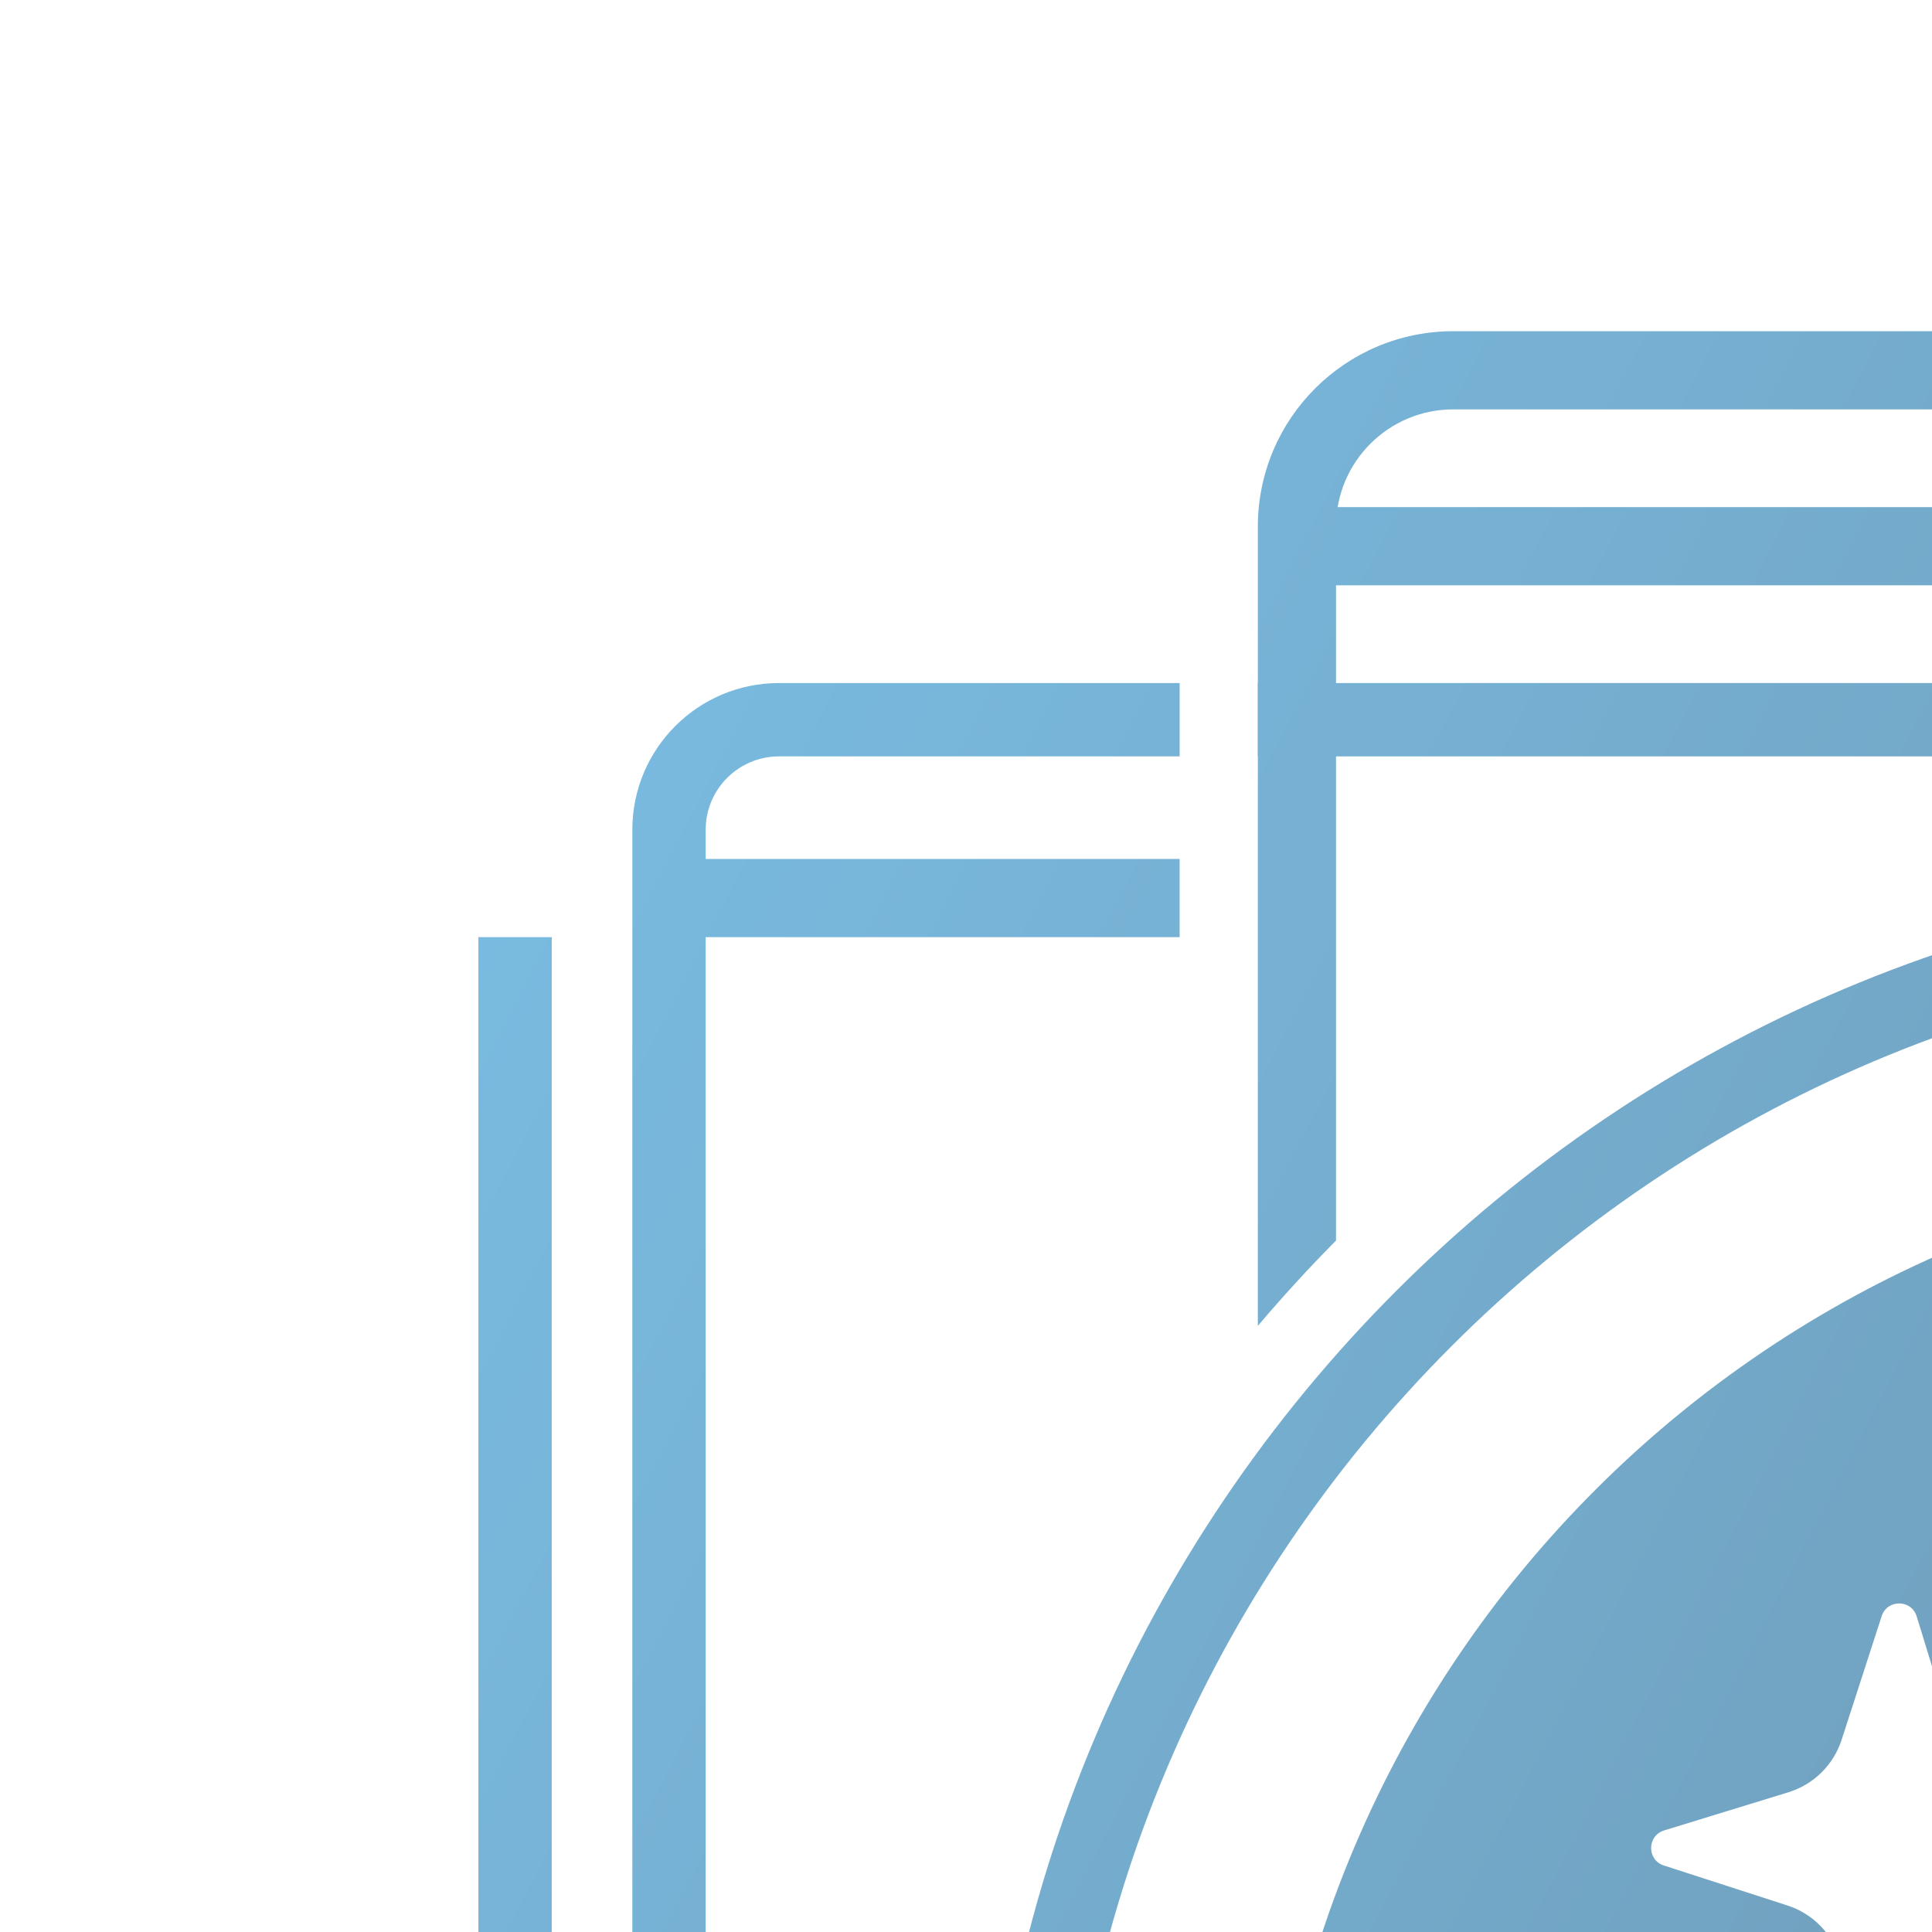 <svg width="105" height="105" viewBox="0 0 105 105" fill="none" xmlns="http://www.w3.org/2000/svg">
<path fill-rule="evenodd" clip-rule="evenodd" d="M64.111 50.932H37.553V46.683H64.111V50.932Z" fill="url(#paint0_linear_356_19)"/>
<path fill-rule="evenodd" clip-rule="evenodd" d="M223.462 50.932H194.779V46.683H223.462V50.932Z" fill="url(#paint1_linear_356_19)"/>
<path fill-rule="evenodd" clip-rule="evenodd" d="M187.343 31.81H71.548V27.561H187.343V31.81Z" fill="url(#paint2_linear_356_19)"/>
<path d="M29.986 50.932V122.058C29.986 153.662 42.777 182.97 64.111 204.241V209.78C40.359 187.594 26 156.115 26 122.058V50.932H29.986Z" fill="url(#paint3_linear_356_19)"/>
<path d="M87.657 226.929L91.03 224.23C97.638 227.783 104.662 230.73 112.04 232.988L120.611 235.612C126.716 237.481 133.24 237.481 139.345 235.612L147.915 232.988C155.326 230.72 162.38 227.756 169.014 224.182L172.434 226.854C165.13 230.927 157.319 234.279 149.082 236.8L140.512 239.424C133.646 241.525 126.309 241.525 119.444 239.424L110.874 236.8C102.687 234.294 94.922 230.968 87.657 226.929Z" fill="url(#paint4_linear_356_19)"/>
<path d="M195.841 209.783C219.595 187.596 233.955 156.116 233.955 122.058V50.932H229.969V122.058C229.969 153.664 217.178 182.972 195.841 204.243V209.783Z" fill="url(#paint5_linear_356_19)"/>
<path d="M191.592 37.122H68.361V41.108H191.592V37.122Z" fill="url(#paint6_linear_356_19)"/>
<path d="M195.841 41.108H217.614C219.815 41.108 221.6 42.893 221.6 45.095V121.997C221.6 148.254 212.08 172.831 195.841 191.867V197.866C214.523 177.695 225.587 150.822 225.587 121.997V45.095C225.587 40.692 222.017 37.122 217.614 37.122H195.841V41.108Z" fill="url(#paint7_linear_356_19)"/>
<path d="M165.066 221.242L161.62 218.514C157.064 220.761 152.308 222.706 147.374 224.317L144.567 225.233C135.086 228.329 124.867 228.329 115.386 225.233L112.579 224.317C107.578 222.684 102.76 220.708 98.147 218.422L94.746 221.169C100.021 223.892 105.563 226.22 111.341 228.106L114.149 229.023C124.433 232.381 135.519 232.381 145.804 229.023L148.612 228.106C154.338 226.236 159.833 223.934 165.066 221.242Z" fill="url(#paint8_linear_356_19)"/>
<path d="M38.352 121.997C38.352 148.254 47.873 172.831 64.111 191.867V197.866C45.43 177.695 34.366 150.822 34.366 121.997V45.095C34.366 40.692 37.936 37.122 42.339 37.122H64.111V41.108H42.339C40.137 41.108 38.352 42.893 38.352 45.095V121.997Z" fill="url(#paint9_linear_356_19)"/>
<path d="M78.984 18C73.117 18 68.361 22.756 68.361 28.623V72.057C69.717 70.457 71.135 68.91 72.61 67.42V28.623C72.61 25.103 75.464 22.249 78.984 22.249H180.969C184.489 22.249 187.343 25.103 187.343 28.623V67.421C188.818 68.911 190.236 70.458 191.592 72.058V28.623C191.592 22.756 186.836 18 180.969 18H78.984Z" fill="url(#paint10_linear_356_19)"/>
<path d="M191.592 176.409C190.236 178.01 188.818 179.556 187.343 181.046V223.849C187.343 225.622 185.299 226.615 183.905 225.52L153.372 201.529C151.682 202.04 149.97 202.497 148.236 202.898L181.28 228.861C185.462 232.147 191.592 229.168 191.592 223.849V176.409Z" fill="url(#paint11_linear_356_19)"/>
<path d="M111.717 202.898C109.983 202.497 108.27 202.04 106.58 201.53L76.047 225.52C74.653 226.615 72.61 225.622 72.61 223.849V181.047C71.135 179.557 69.717 178.011 68.361 176.41V223.849C68.361 229.168 74.491 232.147 78.673 228.861L111.717 202.898Z" fill="url(#paint12_linear_356_19)"/>
<path d="M89.205 193.936C90.532 194.714 91.883 195.455 93.256 196.157L71.799 213.016L69.174 209.675L89.205 193.936Z" fill="url(#paint13_linear_356_19)"/>
<path d="M166.697 196.156C168.071 195.453 169.422 194.712 170.748 193.935L190.781 209.675L188.156 213.016L166.697 196.156Z" fill="url(#paint14_linear_356_19)"/>
<path fill-rule="evenodd" clip-rule="evenodd" d="M53.488 124.234C53.488 166.477 87.732 200.722 129.975 200.722C172.218 200.722 206.465 166.477 206.465 124.234C206.465 81.99 172.218 47.745 129.975 47.745C87.732 47.745 53.488 81.99 53.488 124.234ZM129.975 196.472C90.079 196.472 57.737 164.13 57.737 124.234C57.737 84.337 90.079 51.995 129.975 51.995C169.872 51.995 202.215 84.337 202.215 124.234C202.215 164.13 169.872 196.472 129.975 196.472Z" fill="url(#paint15_linear_356_19)"/>
<path d="M131.878 103.15C133.97 101.119 136.374 99.237 139.041 97.681C141.66 96.153 144.652 95.004 147.724 94.41L147.731 94.409L147.737 94.407C153.851 93.2 160.04 94.63 164.428 97.372C166.833 98.883 168.882 100.652 170.539 102.631C167.748 102.305 165.075 102.204 162.561 102.39C157.749 102.74 153.93 104.267 151.073 106.512C148.343 108.588 146.206 111.265 144.188 114.286L144.184 114.291C143.659 115.08 143.152 115.913 142.687 116.678L142.67 116.707L141.132 119.357L141.128 119.364C139.869 121.507 138.519 123.632 137.041 125.707L137.035 125.714C134.081 129.885 130.634 133.941 126.238 137.593C124.032 139.398 121.609 141.068 118.864 142.428L118.854 142.433L118.844 142.438C116.143 143.799 113.065 144.816 109.873 145.242L109.867 145.243C106.757 145.663 103.506 145.391 100.618 144.602C99.195 144.197 97.843 143.655 96.569 143.029C95.36 142.413 94.23 141.668 93.065 140.841C90.956 139.256 89.228 137.389 87.727 135.34L87.708 135.314L87.689 135.289C87.54 135.094 87.395 134.895 87.253 134.693C90.623 135.227 94.707 135.361 100.395 133.862C105.782 132.443 109.998 129.361 113.465 125.873C116.484 122.837 119.082 119.331 121.394 116.212C121.701 115.797 122.004 115.389 122.301 114.99L122.305 114.985L126.368 109.586L128.937 106.311C129.933 105.18 130.868 104.136 131.878 103.15Z" fill="url(#paint16_linear_356_19)"/>
<path fill-rule="evenodd" clip-rule="evenodd" d="M129.977 185.423C96.183 185.423 68.787 158.028 68.787 124.233C68.787 90.439 96.183 63.044 129.977 63.044C163.772 63.044 191.169 90.439 191.169 124.233C191.169 158.028 163.772 185.423 129.977 185.423ZM106.154 106.502L103.979 113.222C103.678 114.152 102.36 114.142 102.074 113.207L100 106.456C99.578 105.084 98.514 104.003 97.15 103.561L90.427 101.385C89.497 101.085 89.507 99.768 90.442 99.48L97.195 97.406C98.567 96.984 99.646 95.92 100.088 94.556L102.264 87.835C102.564 86.905 103.883 86.915 104.168 87.848L106.243 94.601C106.665 95.973 107.728 97.052 109.093 97.494L115.816 99.67C116.743 99.97 116.735 101.289 115.8 101.575L109.047 103.652C107.675 104.071 106.596 105.135 106.154 106.502ZM177.213 107.241C175.161 102.065 171.349 97.709 166.231 94.495C161.145 91.315 154.08 89.693 147.079 91.076C143.621 91.745 140.27 93.032 137.33 94.747C134.403 96.455 131.78 98.511 129.509 100.717C128.375 101.824 127.346 102.978 126.324 104.139L123.675 107.517L119.583 112.955C119.277 113.365 118.969 113.779 118.66 114.197C113.695 120.892 108.208 128.292 99.529 130.579C92.475 132.438 88.534 131.564 84.523 130.675C83.389 130.424 82.248 130.171 81.03 129.979C82.859 135.052 85.612 139.535 89.148 143.633C92.725 147.661 97.191 151.331 102.929 153.745C108.584 156.212 115.691 157.098 122.336 155.762C128.998 154.479 134.845 151.396 139.571 147.831C144.309 144.229 148.142 140.126 151.374 135.86C152.266 134.682 152.738 134.022 153.383 133.101L155.167 130.458C155.79 129.637 156.385 128.758 156.978 127.882C157.566 127.014 158.153 126.148 158.764 125.342L159.136 124.816C161.416 121.6 163.685 118.4 166.299 115.439C167.687 113.856 169.149 112.341 170.877 110.886C171.738 110.175 172.669 109.48 173.7 108.854C174.746 108.178 175.852 107.649 177.213 107.241ZM162.932 159.112C157.653 159.112 153.372 154.83 153.372 149.551C153.372 144.272 157.653 139.99 162.932 139.99C168.21 139.99 172.486 144.272 172.486 149.551C172.486 154.83 168.21 159.112 162.932 159.112Z" fill="url(#paint17_linear_356_19)"/>
<defs>
<linearGradient id="paint0_linear_356_19" x1="-57.603" y1="18" x2="329.418" y2="218.056" gradientUnits="userSpaceOnUse">
<stop stop-color="#81D2FF"/>
<stop offset="1" stop-color="#5B5F68"/>
</linearGradient>
<linearGradient id="paint1_linear_356_19" x1="-57.603" y1="18" x2="329.418" y2="218.056" gradientUnits="userSpaceOnUse">
<stop stop-color="#81D2FF"/>
<stop offset="1" stop-color="#5B5F68"/>
</linearGradient>
<linearGradient id="paint2_linear_356_19" x1="-57.603" y1="18" x2="329.418" y2="218.056" gradientUnits="userSpaceOnUse">
<stop stop-color="#81D2FF"/>
<stop offset="1" stop-color="#5B5F68"/>
</linearGradient>
<linearGradient id="paint3_linear_356_19" x1="-57.603" y1="18" x2="329.418" y2="218.056" gradientUnits="userSpaceOnUse">
<stop stop-color="#81D2FF"/>
<stop offset="1" stop-color="#5B5F68"/>
</linearGradient>
<linearGradient id="paint4_linear_356_19" x1="-57.603" y1="18" x2="329.418" y2="218.056" gradientUnits="userSpaceOnUse">
<stop stop-color="#81D2FF"/>
<stop offset="1" stop-color="#5B5F68"/>
</linearGradient>
<linearGradient id="paint5_linear_356_19" x1="-57.603" y1="18" x2="329.418" y2="218.056" gradientUnits="userSpaceOnUse">
<stop stop-color="#81D2FF"/>
<stop offset="1" stop-color="#5B5F68"/>
</linearGradient>
<linearGradient id="paint6_linear_356_19" x1="-57.603" y1="18" x2="329.418" y2="218.056" gradientUnits="userSpaceOnUse">
<stop stop-color="#81D2FF"/>
<stop offset="1" stop-color="#5B5F68"/>
</linearGradient>
<linearGradient id="paint7_linear_356_19" x1="-57.603" y1="18" x2="329.418" y2="218.056" gradientUnits="userSpaceOnUse">
<stop stop-color="#81D2FF"/>
<stop offset="1" stop-color="#5B5F68"/>
</linearGradient>
<linearGradient id="paint8_linear_356_19" x1="-57.603" y1="18" x2="329.418" y2="218.056" gradientUnits="userSpaceOnUse">
<stop stop-color="#81D2FF"/>
<stop offset="1" stop-color="#5B5F68"/>
</linearGradient>
<linearGradient id="paint9_linear_356_19" x1="-57.603" y1="18" x2="329.418" y2="218.056" gradientUnits="userSpaceOnUse">
<stop stop-color="#81D2FF"/>
<stop offset="1" stop-color="#5B5F68"/>
</linearGradient>
<linearGradient id="paint10_linear_356_19" x1="-57.603" y1="18" x2="329.418" y2="218.056" gradientUnits="userSpaceOnUse">
<stop stop-color="#81D2FF"/>
<stop offset="1" stop-color="#5B5F68"/>
</linearGradient>
<linearGradient id="paint11_linear_356_19" x1="-57.603" y1="18" x2="329.418" y2="218.056" gradientUnits="userSpaceOnUse">
<stop stop-color="#81D2FF"/>
<stop offset="1" stop-color="#5B5F68"/>
</linearGradient>
<linearGradient id="paint12_linear_356_19" x1="-57.603" y1="18" x2="329.418" y2="218.056" gradientUnits="userSpaceOnUse">
<stop stop-color="#81D2FF"/>
<stop offset="1" stop-color="#5B5F68"/>
</linearGradient>
<linearGradient id="paint13_linear_356_19" x1="-57.603" y1="18" x2="329.418" y2="218.056" gradientUnits="userSpaceOnUse">
<stop stop-color="#81D2FF"/>
<stop offset="1" stop-color="#5B5F68"/>
</linearGradient>
<linearGradient id="paint14_linear_356_19" x1="-57.603" y1="18" x2="329.418" y2="218.056" gradientUnits="userSpaceOnUse">
<stop stop-color="#81D2FF"/>
<stop offset="1" stop-color="#5B5F68"/>
</linearGradient>
<linearGradient id="paint15_linear_356_19" x1="-57.603" y1="18" x2="329.418" y2="218.056" gradientUnits="userSpaceOnUse">
<stop stop-color="#81D2FF"/>
<stop offset="1" stop-color="#5B5F68"/>
</linearGradient>
<linearGradient id="paint16_linear_356_19" x1="-57.603" y1="18" x2="329.418" y2="218.056" gradientUnits="userSpaceOnUse">
<stop stop-color="#81D2FF"/>
<stop offset="1" stop-color="#5B5F68"/>
</linearGradient>
<linearGradient id="paint17_linear_356_19" x1="-57.603" y1="18" x2="329.418" y2="218.056" gradientUnits="userSpaceOnUse">
<stop stop-color="#81D2FF"/>
<stop offset="1" stop-color="#5B5F68"/>
</linearGradient>
</defs>
</svg>
